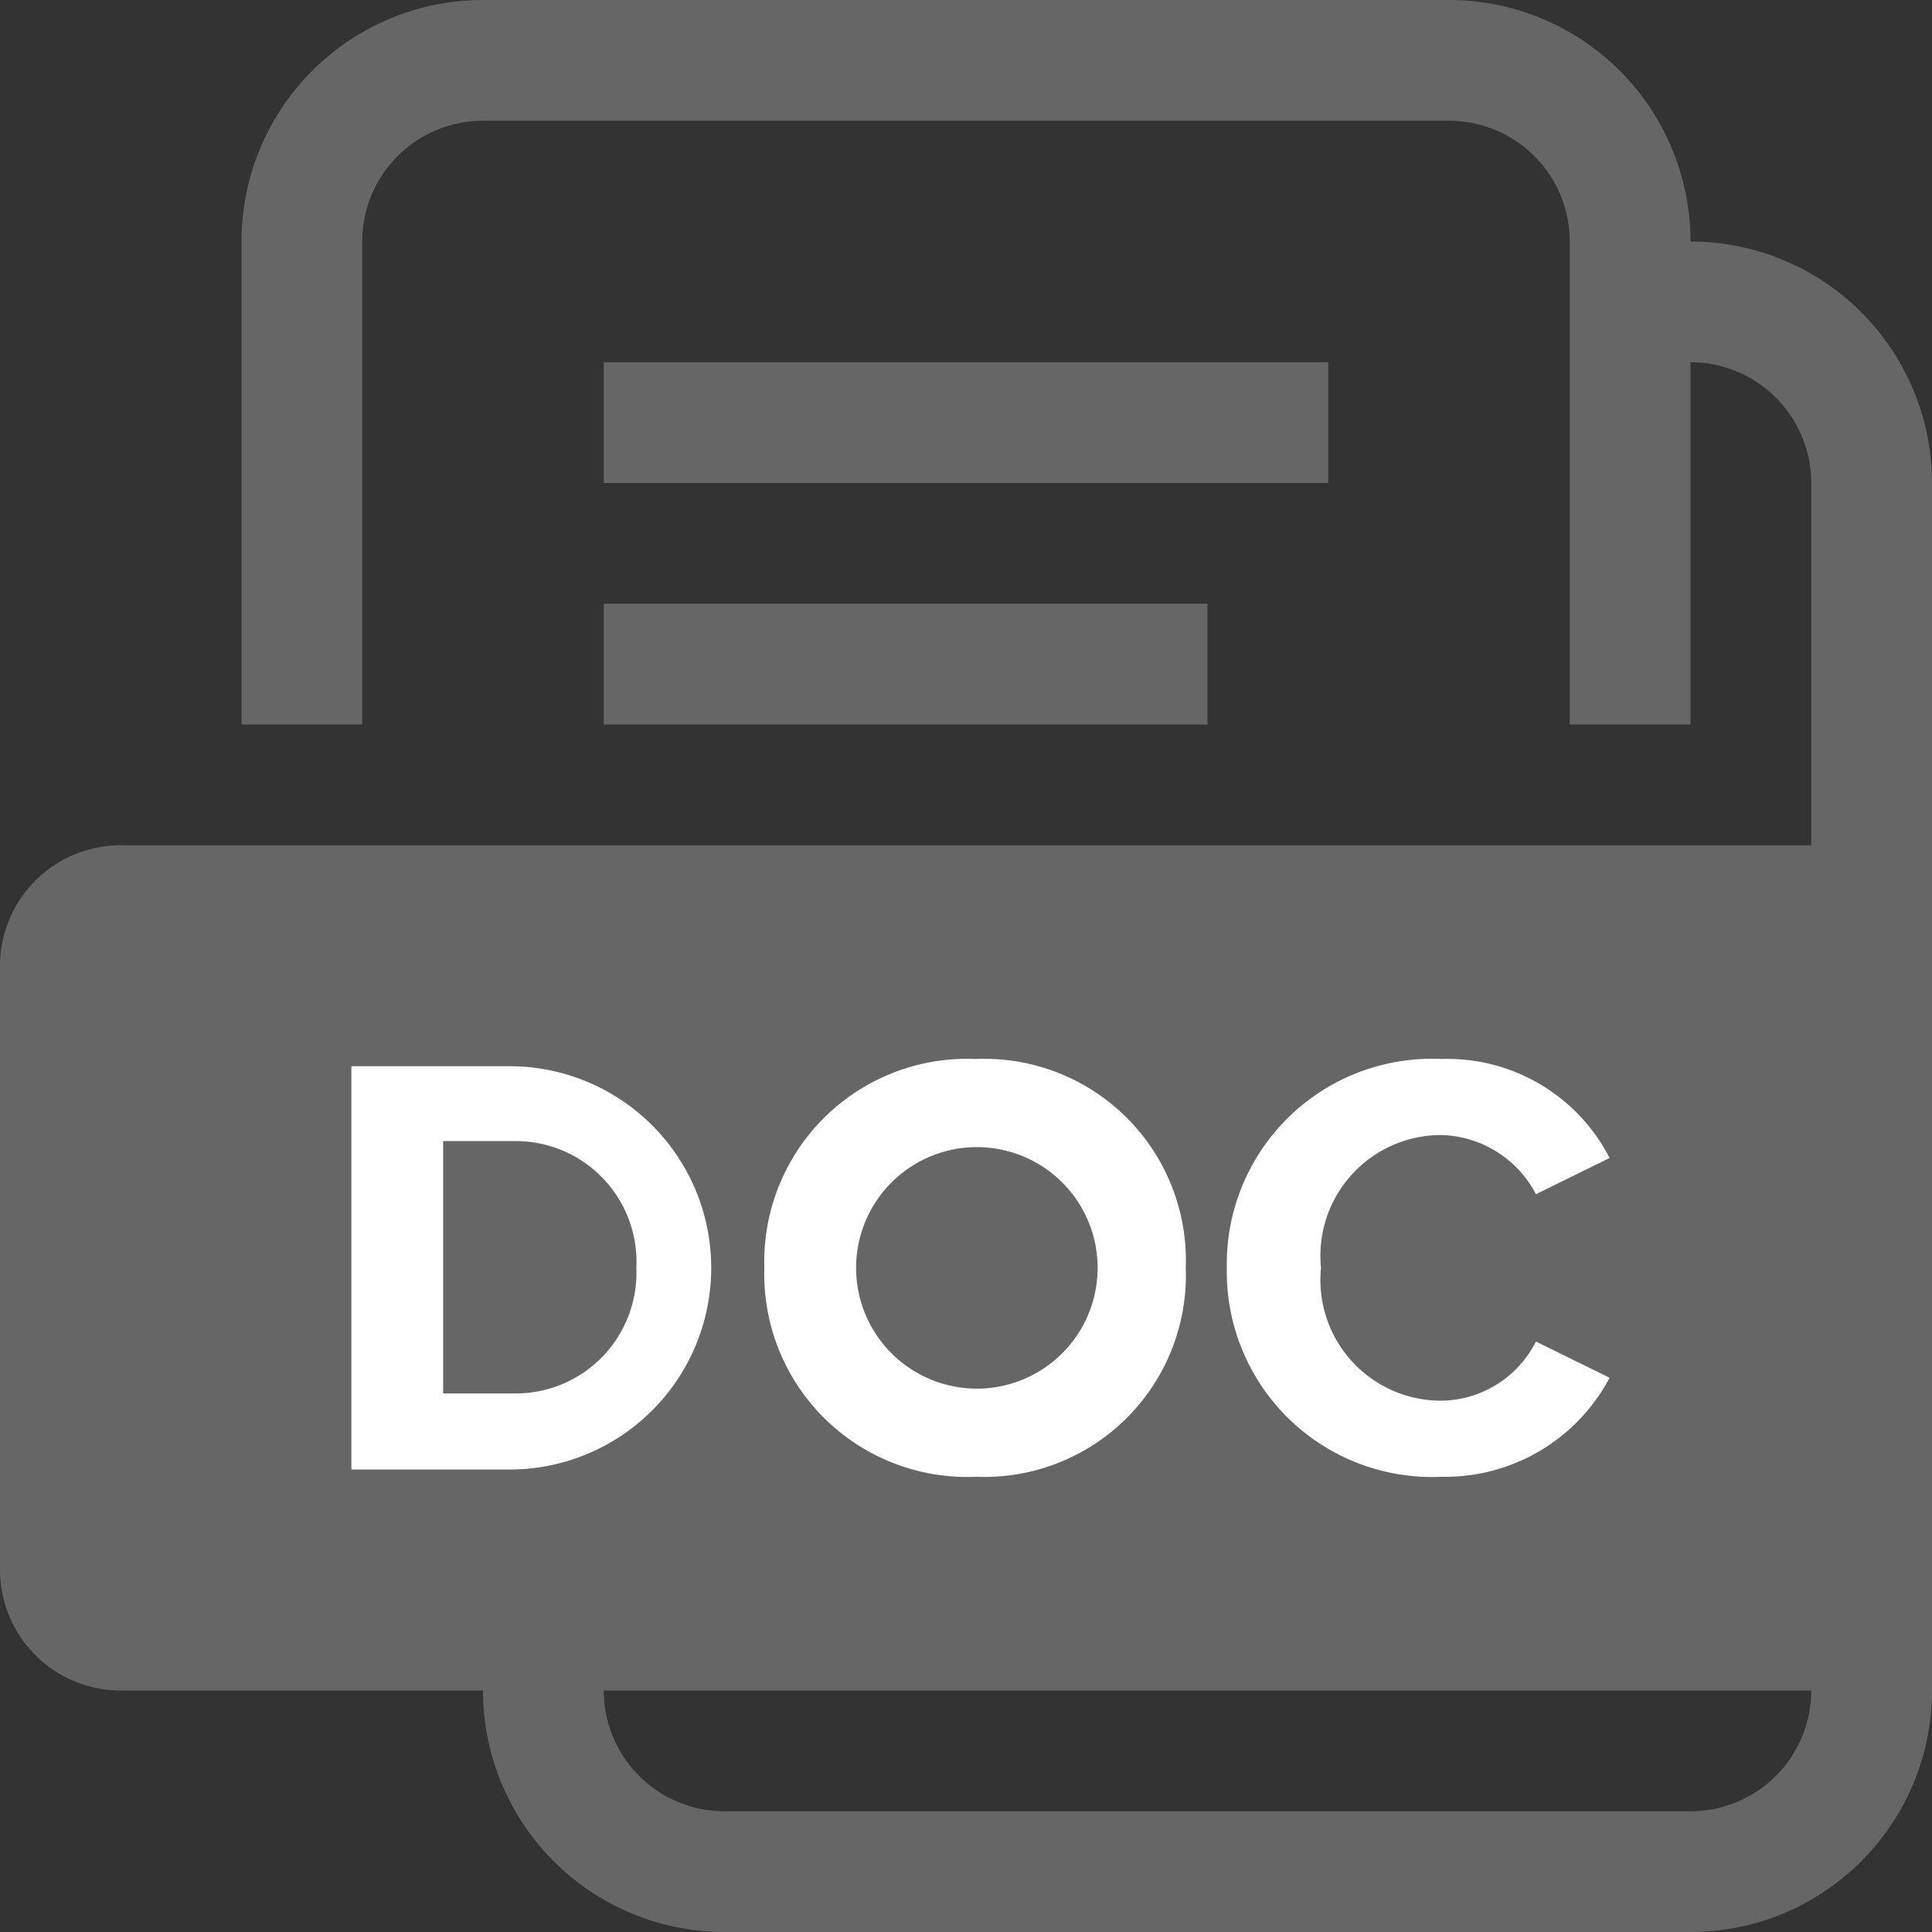 <svg id="Layer_1" data-name="Layer 1" xmlns="http://www.w3.org/2000/svg" viewBox="0 0 16 16"><rect x="0" y="0" width="16" height="16" fill="#333333" stroke="none"/><defs><style>.cls-1{fill:#666;}.cls-2{fill:#fff;}</style></defs><title>icon-doc-type-doc-16h-proximax-sirius-wallet</title><path class="cls-1" d="M11,4H5V3h6ZM5,6h5V5H5ZM16,4V14a2,2,0,0,1-2,2H6a2,2,0,0,1-2-2H1a1,1,0,0,1-1-1V8A1,1,0,0,1,1,7H15V4a1,1,0,0,0-1-1V6H13V2a1,1,0,0,0-1-1H4A1,1,0,0,0,3,2V6H2V2A2,2,0,0,1,4,0h8a2,2,0,0,1,2,2A2,2,0,0,1,16,4ZM15,14H5a1,1,0,0,0,1,1h8A1,1,0,0,0,15,14Z"/><path class="cls-2" d="M2.91,12.17V8.83H4.22a1.67,1.67,0,1,1,0,3.34ZM5.27,10.5a1,1,0,0,0-1-1.05h-.6v2.09h.6A1,1,0,0,0,5.27,10.5Z"/><path class="cls-2" d="M6.33,10.5A1.68,1.68,0,0,1,8.08,8.77,1.67,1.67,0,0,1,9.82,10.5a1.67,1.67,0,0,1-1.74,1.73A1.68,1.68,0,0,1,6.33,10.5Zm2.76,0a1,1,0,1,0-2,0,1,1,0,1,0,2,0Z"/><path class="cls-2" d="M10.16,10.5a1.7,1.7,0,0,1,1.78-1.73,1.51,1.51,0,0,1,1.39.82l-.61.3a.91.91,0,0,0-.78-.49,1,1,0,0,0-1,1.1,1,1,0,0,0,1,1.1.89.89,0,0,0,.78-.49l.61.3a1.54,1.54,0,0,1-1.39.82A1.7,1.7,0,0,1,10.16,10.5Z"/></svg>